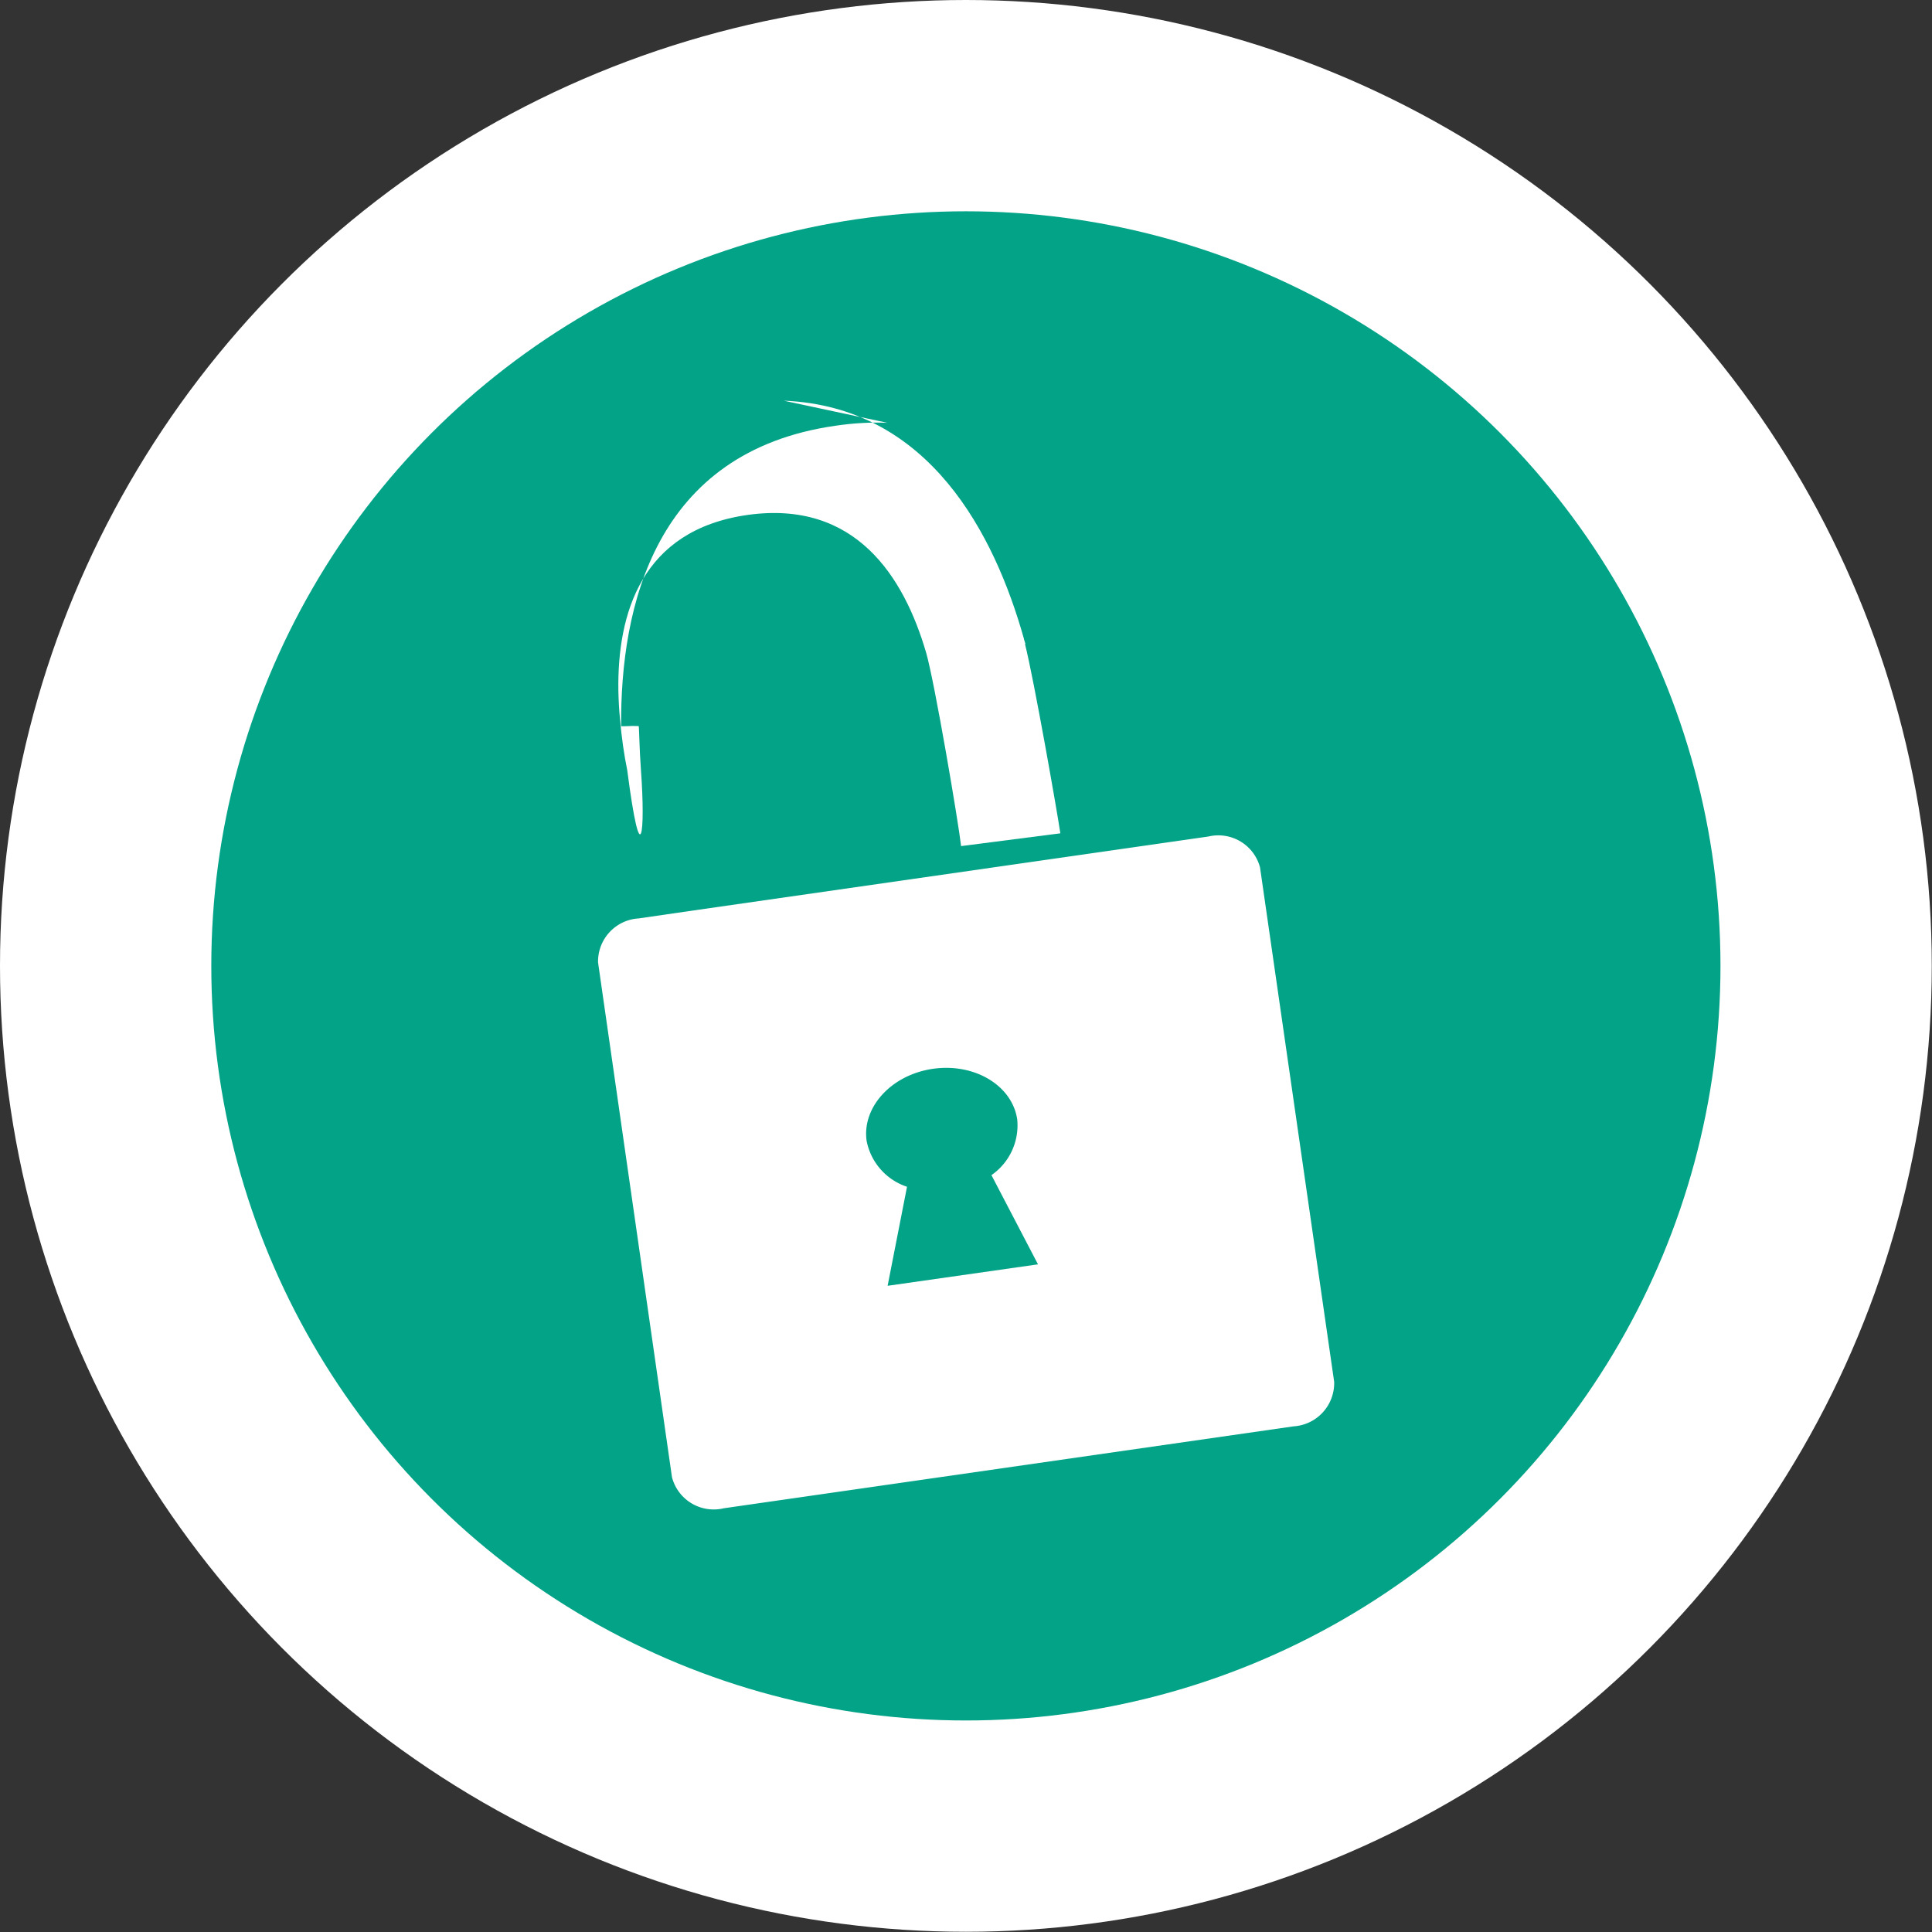 <svg width="32" height="32" version="1.1" viewBox="0 0 8.467 8.467" xmlns="http://www.w3.org/2000/svg"><rect x="0" y="0" width="8.467" height="8.467" fill="#333333" stroke="none"/><circle class="cls-2" cx="4.233" cy="4.233" r="4.233" fill="#fff" stroke-width=".103"/><g><circle class="cls-3" cx="4.233" cy="4.233" r="3.307" fill="#03a388" stroke-width=".1"/><path class="cls-2" d="m5.296 3.666-2.277.327-.22.032a.189.189 0 00-.178.193l.324 2.256a.189.189 0 00.227.136l2.497-.359a.19.19 0 00.178-.195l-.325-2.255a.189.189 0 00-.226-.135zm-.747 1.875-.659.094.085-.434a.265.265 0 01-.177-.201c-.021-.148.109-.29.291-.316s.347.073.369.222a.265.265 0 01-.113.244z" fill="#fff" stroke-width=".1"/><path d="m3.889 1.853c-.072-.003-.148.001-.229.013-.792.114-.941.794-.938 1.316l-.002 0c5.24e-5.014.001.025.001.039 0.0.013-.001.027-0.0.04h.002c.003.1.01.194.02.273l.463-.06c-.014-.068-.025-.145-.032-.226-.004-.04-.006-.081-.007-.123-.005-.337.1-.703.564-.77.476-.068.688.272.785.604.038.133.142.747.153.847l.435-.056c-.014-.095-.115-.671-.155-.83h.002c-.002-.006-.004-.013-.006-.019-0-.001-.001-.004-.001-.005h-0c-.128-.454-.413-1.016-1.052-1.042z" fill="#fff" stroke-width=".1"/></g><g display="none"><circle class="cls-3" cx="4.233" cy="4.233" r="3.307" fill="#c5283e" stroke-width=".1"/><path class="cls-2" d="m5.279 3.466-2.241.322-.216.032a.186.186 0 00-.176.189l.319 2.22a.186.186 0 00.223.134l2.457-.353a.187.187 0 00.176-.191l-.32-2.22a.186.186 0 00-.222-.133zm-.735 1.845-.648.093.084-.427a.261.261 0 01-.175-.197c-.021-.146.108-.285.286-.311.179-.026.341.072.363.218a.261.261 0 01-.112.24z" fill="#fff" stroke-width=".099"/><path class="cls-2" d="m2.973 4.009c0-.029-.414-1.714.862-1.898s1.361 1.579 1.361 1.579l-.441.064s.029-1.289-.851-1.163c-.879.126-.452 1.35-.452 1.35z" fill="#fff" stroke-width=".099"/></g></svg>
